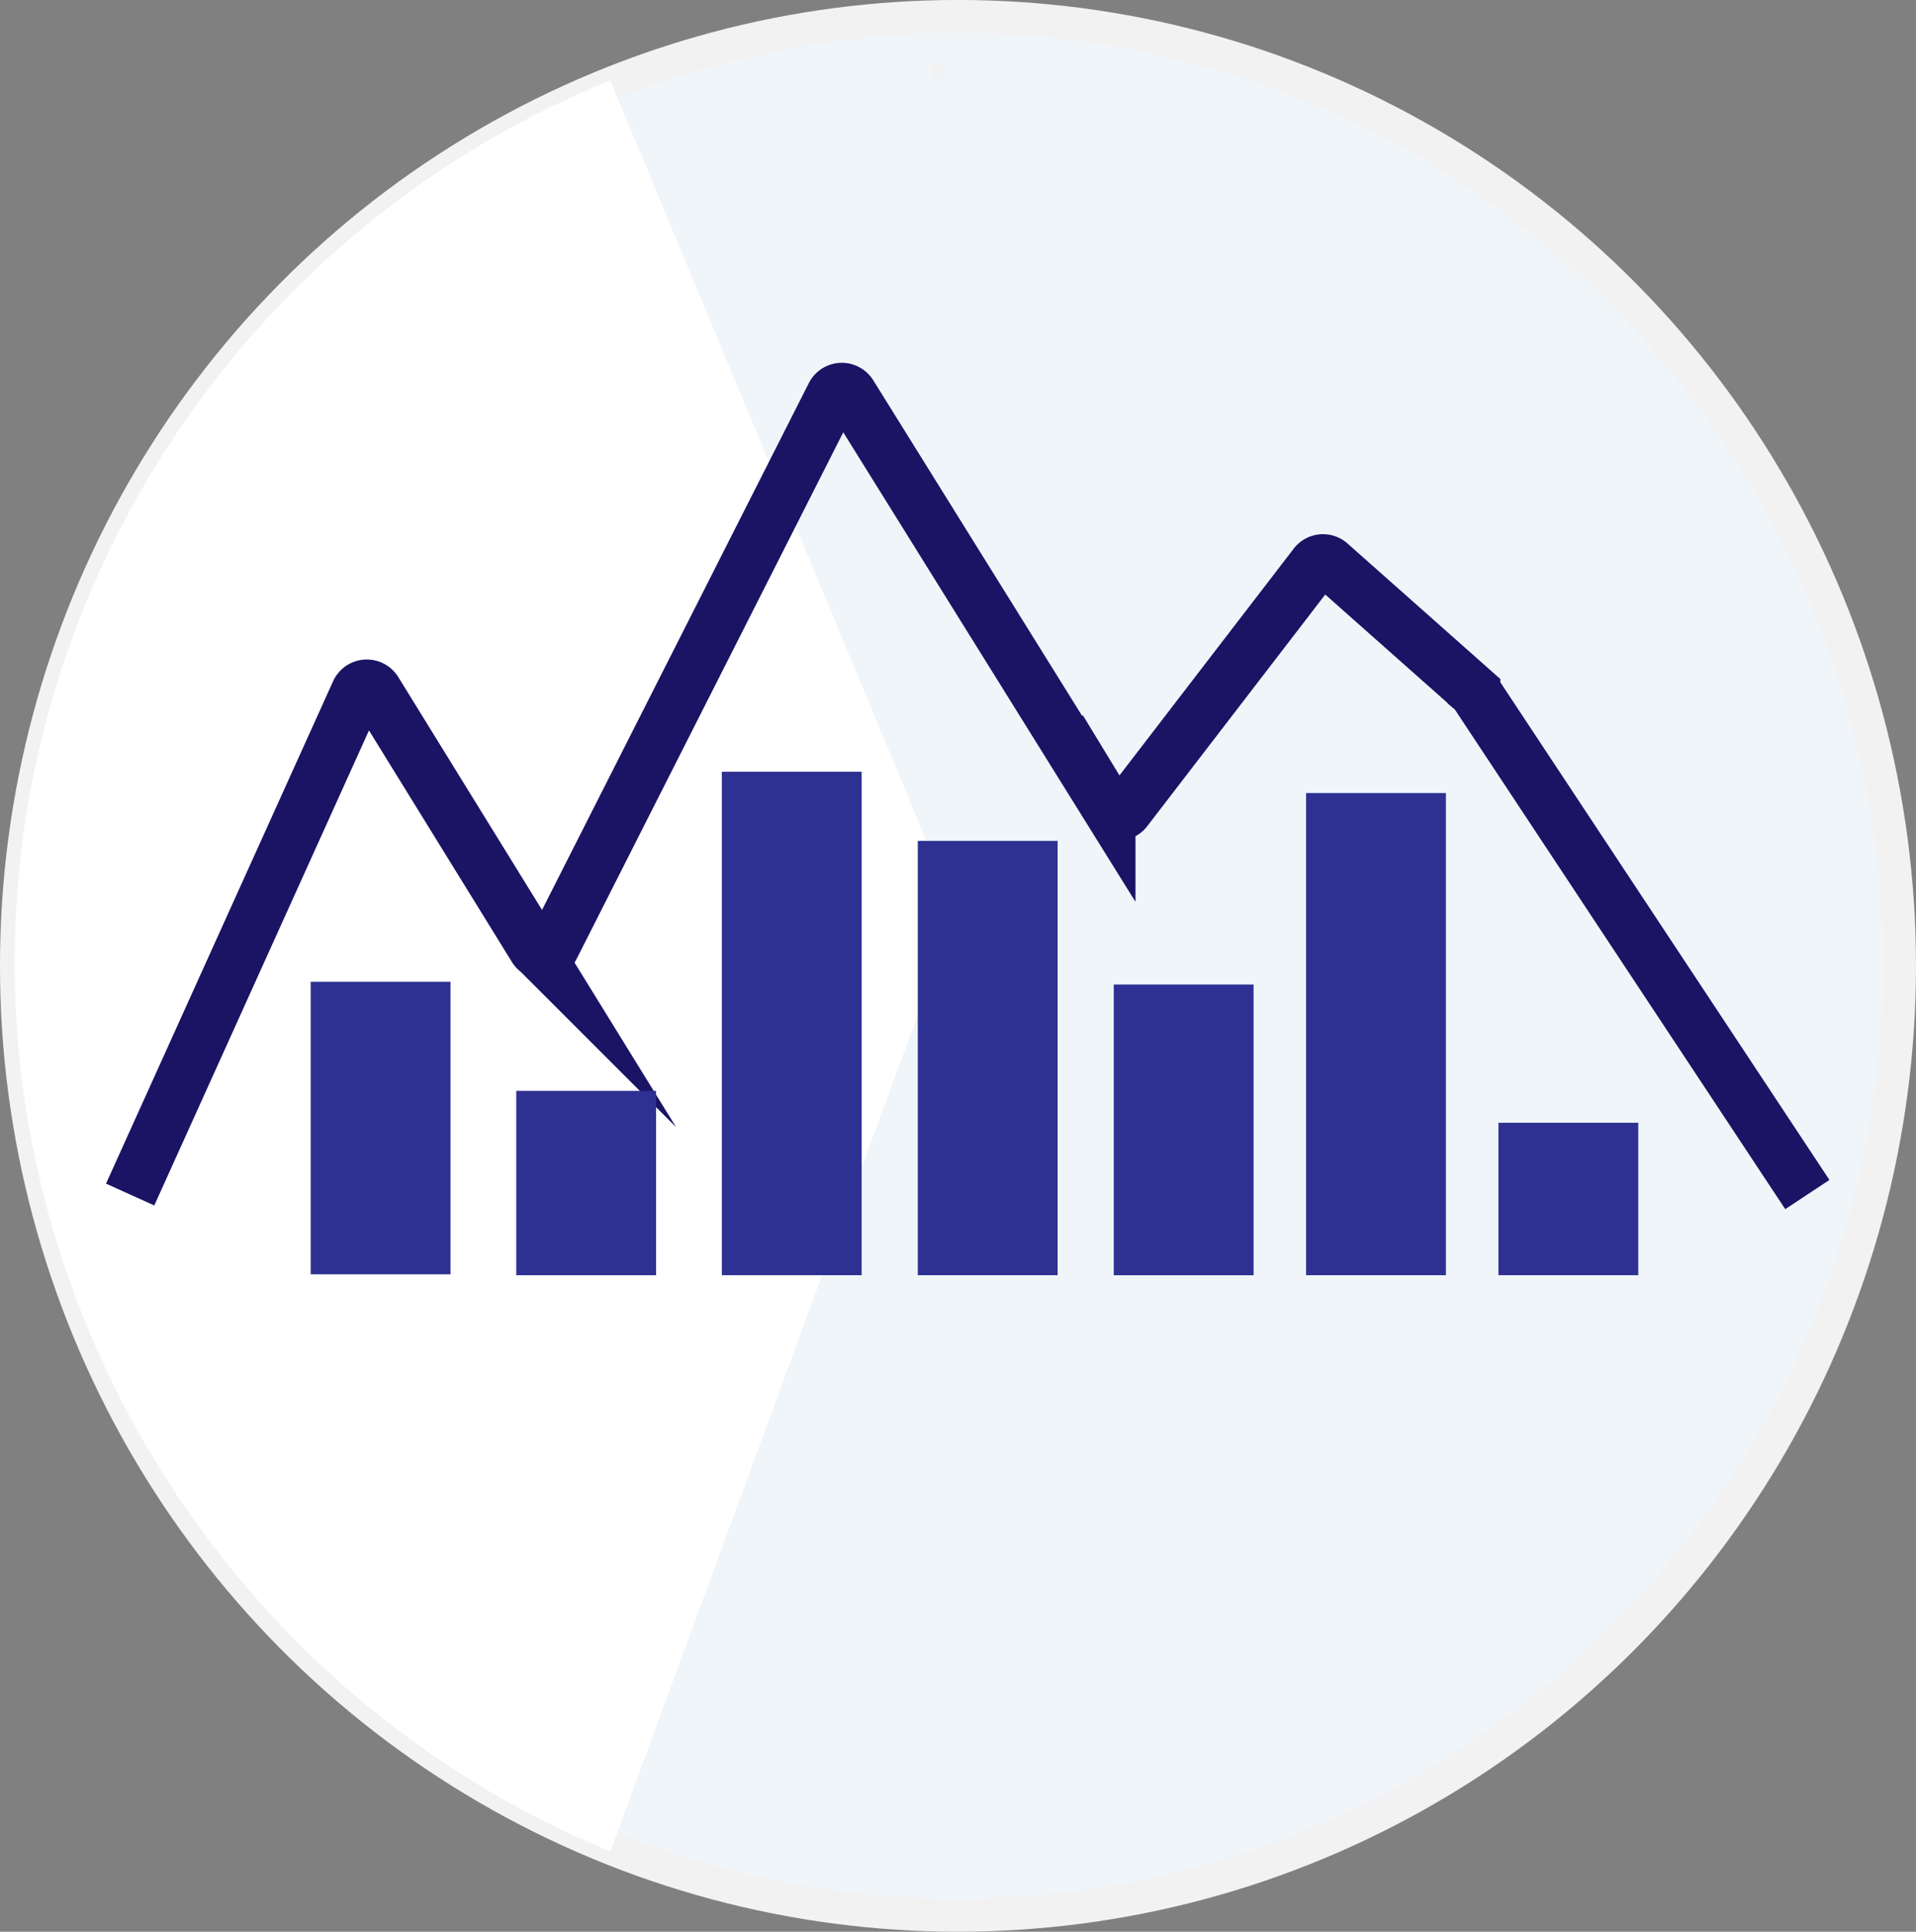 <svg id="Layer_1" data-name="Layer 1" xmlns="http://www.w3.org/2000/svg" viewBox="0 0 484.37 488.37"><rect x="0" y="0" width="484.37" height="488.37" fill="#808080" stroke="none"/><defs><style>.cls-1{fill:#f0f5fa;stroke:#f2f2f2;stroke-width:8.37px;}.cls-1,.cls-2,.cls-3,.cls-4,.cls-6,.cls-7{stroke-miterlimit:10;}.cls-2,.cls-7{fill:#fff;stroke:#fff;}.cls-2{stroke-width:1.35px;}.cls-3,.cls-6{fill:none;}.cls-3{stroke:#1b1464;stroke-width:13.39px;}.cls-4{fill:#2e3192;stroke:#2e3192;stroke-width:4.02px;}.cls-5{fill:#f2f2f2;}.cls-6{stroke:#000;}.cls-6,.cls-7{stroke-width:1.34px;}</style></defs><ellipse class="cls-1" cx="242.18" cy="244.18" rx="238" ry="240"/><path class="cls-2" d="M167,33.05,254,242.25,167,479C71.32,439.32,11.19,341.76,18,239.5,24,148.31,82.25,67.65,167,33.05Z" transform="translate(-13.1 -11.82)"/><path class="cls-3" d="M46,313.82l57.4-127a2.66,2.66,0,0,1,4.69-.31l40.12,65a2.66,2.66,0,0,0,4.64-.2l70.69-139.6a2.66,2.66,0,0,1,4.64-.21l65.28,104.89a2.64,2.64,0,0,0,4.36.22l47.64-62a2.63,2.63,0,0,1,3.86-.37l36.39,32.27a2.34,2.34,0,0,1,.46.53L470,313.82" transform="translate(-13.1 -11.82)"/><rect class="cls-4" x="80.55" y="250.23" width="31.33" height="69.92"/><rect class="cls-4" x="132.52" y="277.8" width="31.33" height="42.59"/><rect class="cls-4" x="184.49" y="197.12" width="31.33" height="123.26"/><rect class="cls-4" x="234.03" y="214.6" width="31.33" height="105.78"/><rect class="cls-4" x="283.57" y="250.91" width="31.33" height="69.48"/><rect class="cls-4" x="332.19" y="202.5" width="31.33" height="117.88"/><rect class="cls-4" x="380.82" y="285.86" width="31.33" height="34.52"/><path class="cls-5" d="M250,31.93c2.59,0,2.59-4,0-4s-2.59,4,0,4Z" transform="translate(-13.1 -11.82)"/><path class="cls-6" d="M109.31,452.21" transform="translate(-13.1 -11.82)"/><path class="cls-7" d="M617.28,271.46" transform="translate(-13.1 -11.82)"/></svg>
